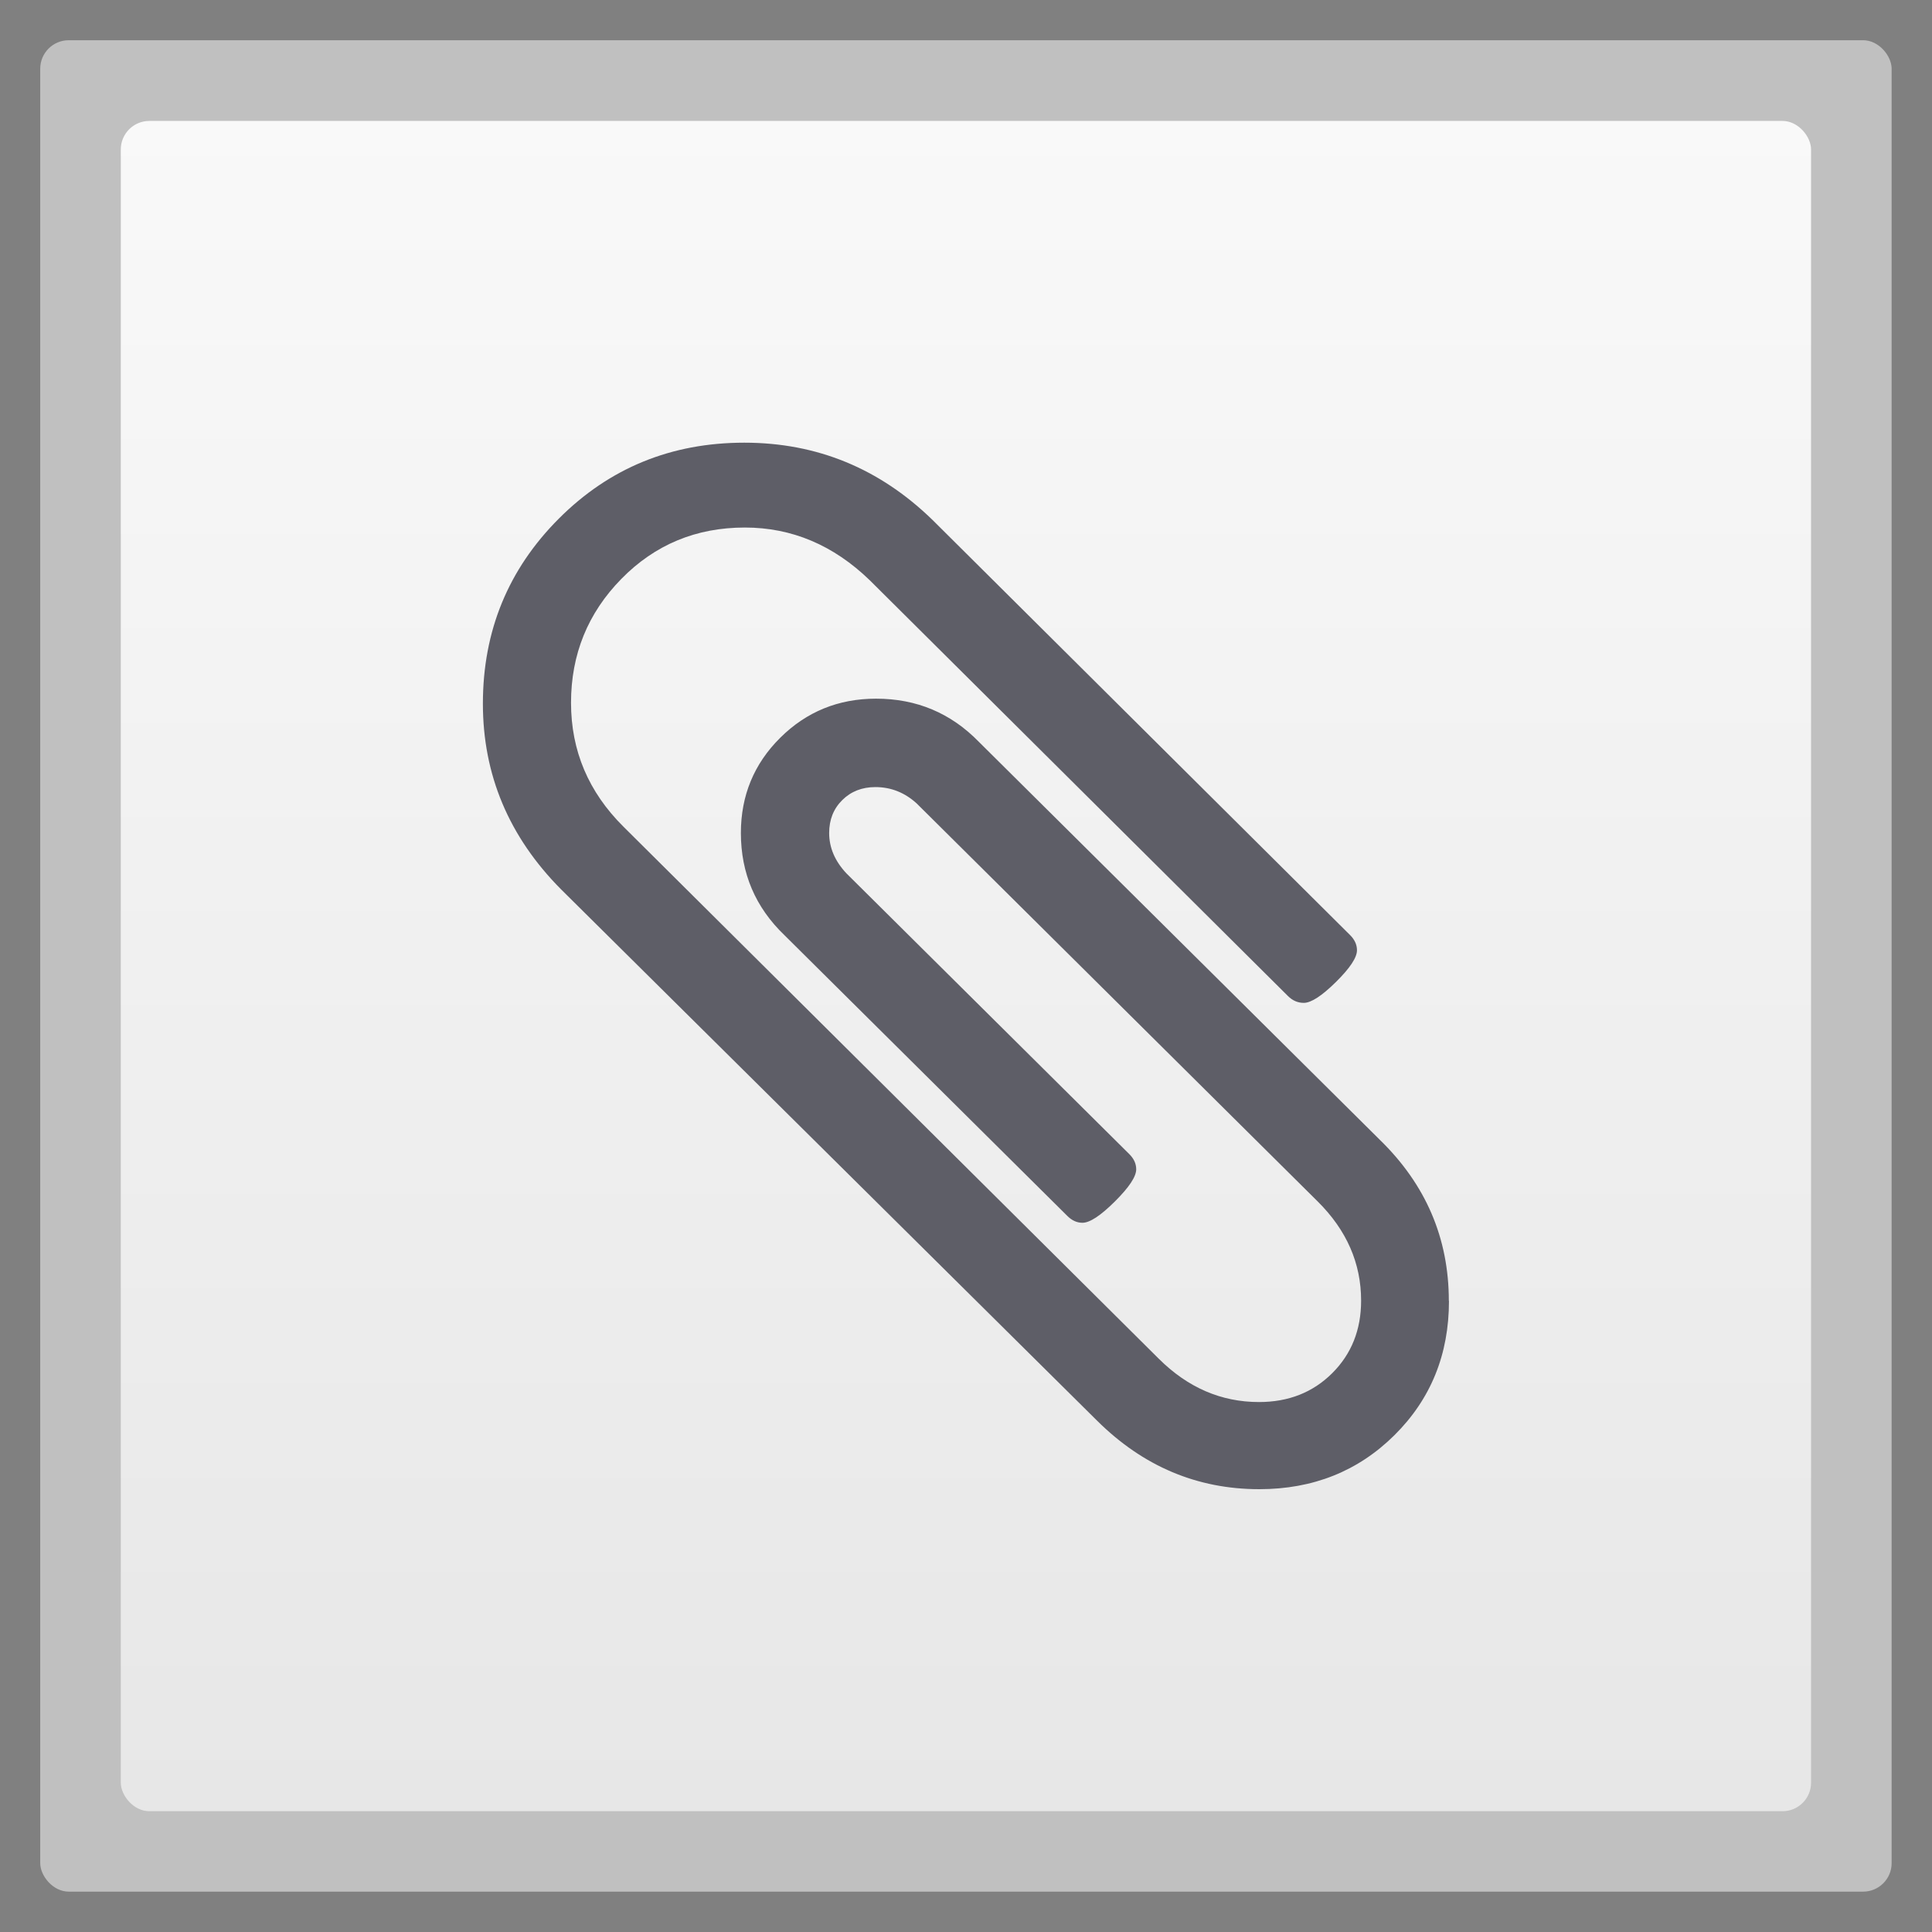 <svg width="48" xmlns="http://www.w3.org/2000/svg" viewBox="0 0 13.547 13.547" height="48" xmlns:xlink="http://www.w3.org/1999/xlink">
<rect x="0" y="0" width="13.547" height="13.547" fill="#808080" stroke="none"/>
<defs>
<linearGradient id="linearGradient4460">
<stop offset="0" style="stop-color:#e7e7e7"/>
<stop offset="1" style="stop-color:#f9f9f9"/>
</linearGradient>
<linearGradient gradientTransform="matrix(1.105 0 0 1.105 -134.267 -295.735)" xlink:href="#linearGradient4460" id="linearGradient3096" y1="279.096" y2="268.33" gradientUnits="userSpaceOnUse" x2="0"/>
</defs>
<g style="fill-rule:evenodd">
<g>
<rect width="12.982" x=".282" y=".282" rx="0.2" height="12.982" style="opacity:.5;fill:#fff"/>
</g>
<rect width="11.852" x=".847" y=".848" rx="0.2" height="11.852" style="fill:url(#linearGradient3096)"/>
</g>
<path style="fill:#55555f;fill-opacity:.941" d="m 10.16,9.122 q 0,0.562 -0.382,0.941 -0.382,0.379 -0.948,0.379 -0.653,0 -1.137,-0.48 L 3.933,6.235 q -0.547,-0.552 -0.547,-1.301 0,-0.764 0.532,-1.297 0.532,-0.533 1.301,-0.533 0.764,0 1.321,0.543 l 2.927,2.91 q 0.048,0.048 0.048,0.106 0,0.077 -0.148,0.223 -0.148,0.146 -0.225,0.146 -0.063,0 -0.111,-0.048 l -2.932,-2.915 q -0.382,-0.37 -0.876,-0.37 -0.513,0 -0.866,0.36 -0.353,0.36 -0.353,0.869 0,0.504 0.368,0.869 l 3.754,3.731 q 0.305,0.303 0.702,0.303 0.31,0 0.513,-0.202 0.203,-0.202 0.203,-0.509 0,-0.394 -0.305,-0.696 l -2.811,-2.79 q -0.126,-0.115 -0.29,-0.115 -0.14,0 -0.232,0.091 -0.092,0.091 -0.092,0.231 0,0.154 0.121,0.283 l 1.984,1.969 q 0.048,0.048 0.048,0.106 0,0.077 -0.15,0.226 -0.15,0.149 -0.227,0.149 -0.058,0 -0.106,-0.048 l -1.984,-1.969 q -0.305,-0.293 -0.305,-0.716 0,-0.394 0.276,-0.668 0.276,-0.274 0.672,-0.274 0.426,0 0.721,0.303 l 2.811,2.79 q 0.484,0.471 0.484,1.129 z"/>
</svg>
